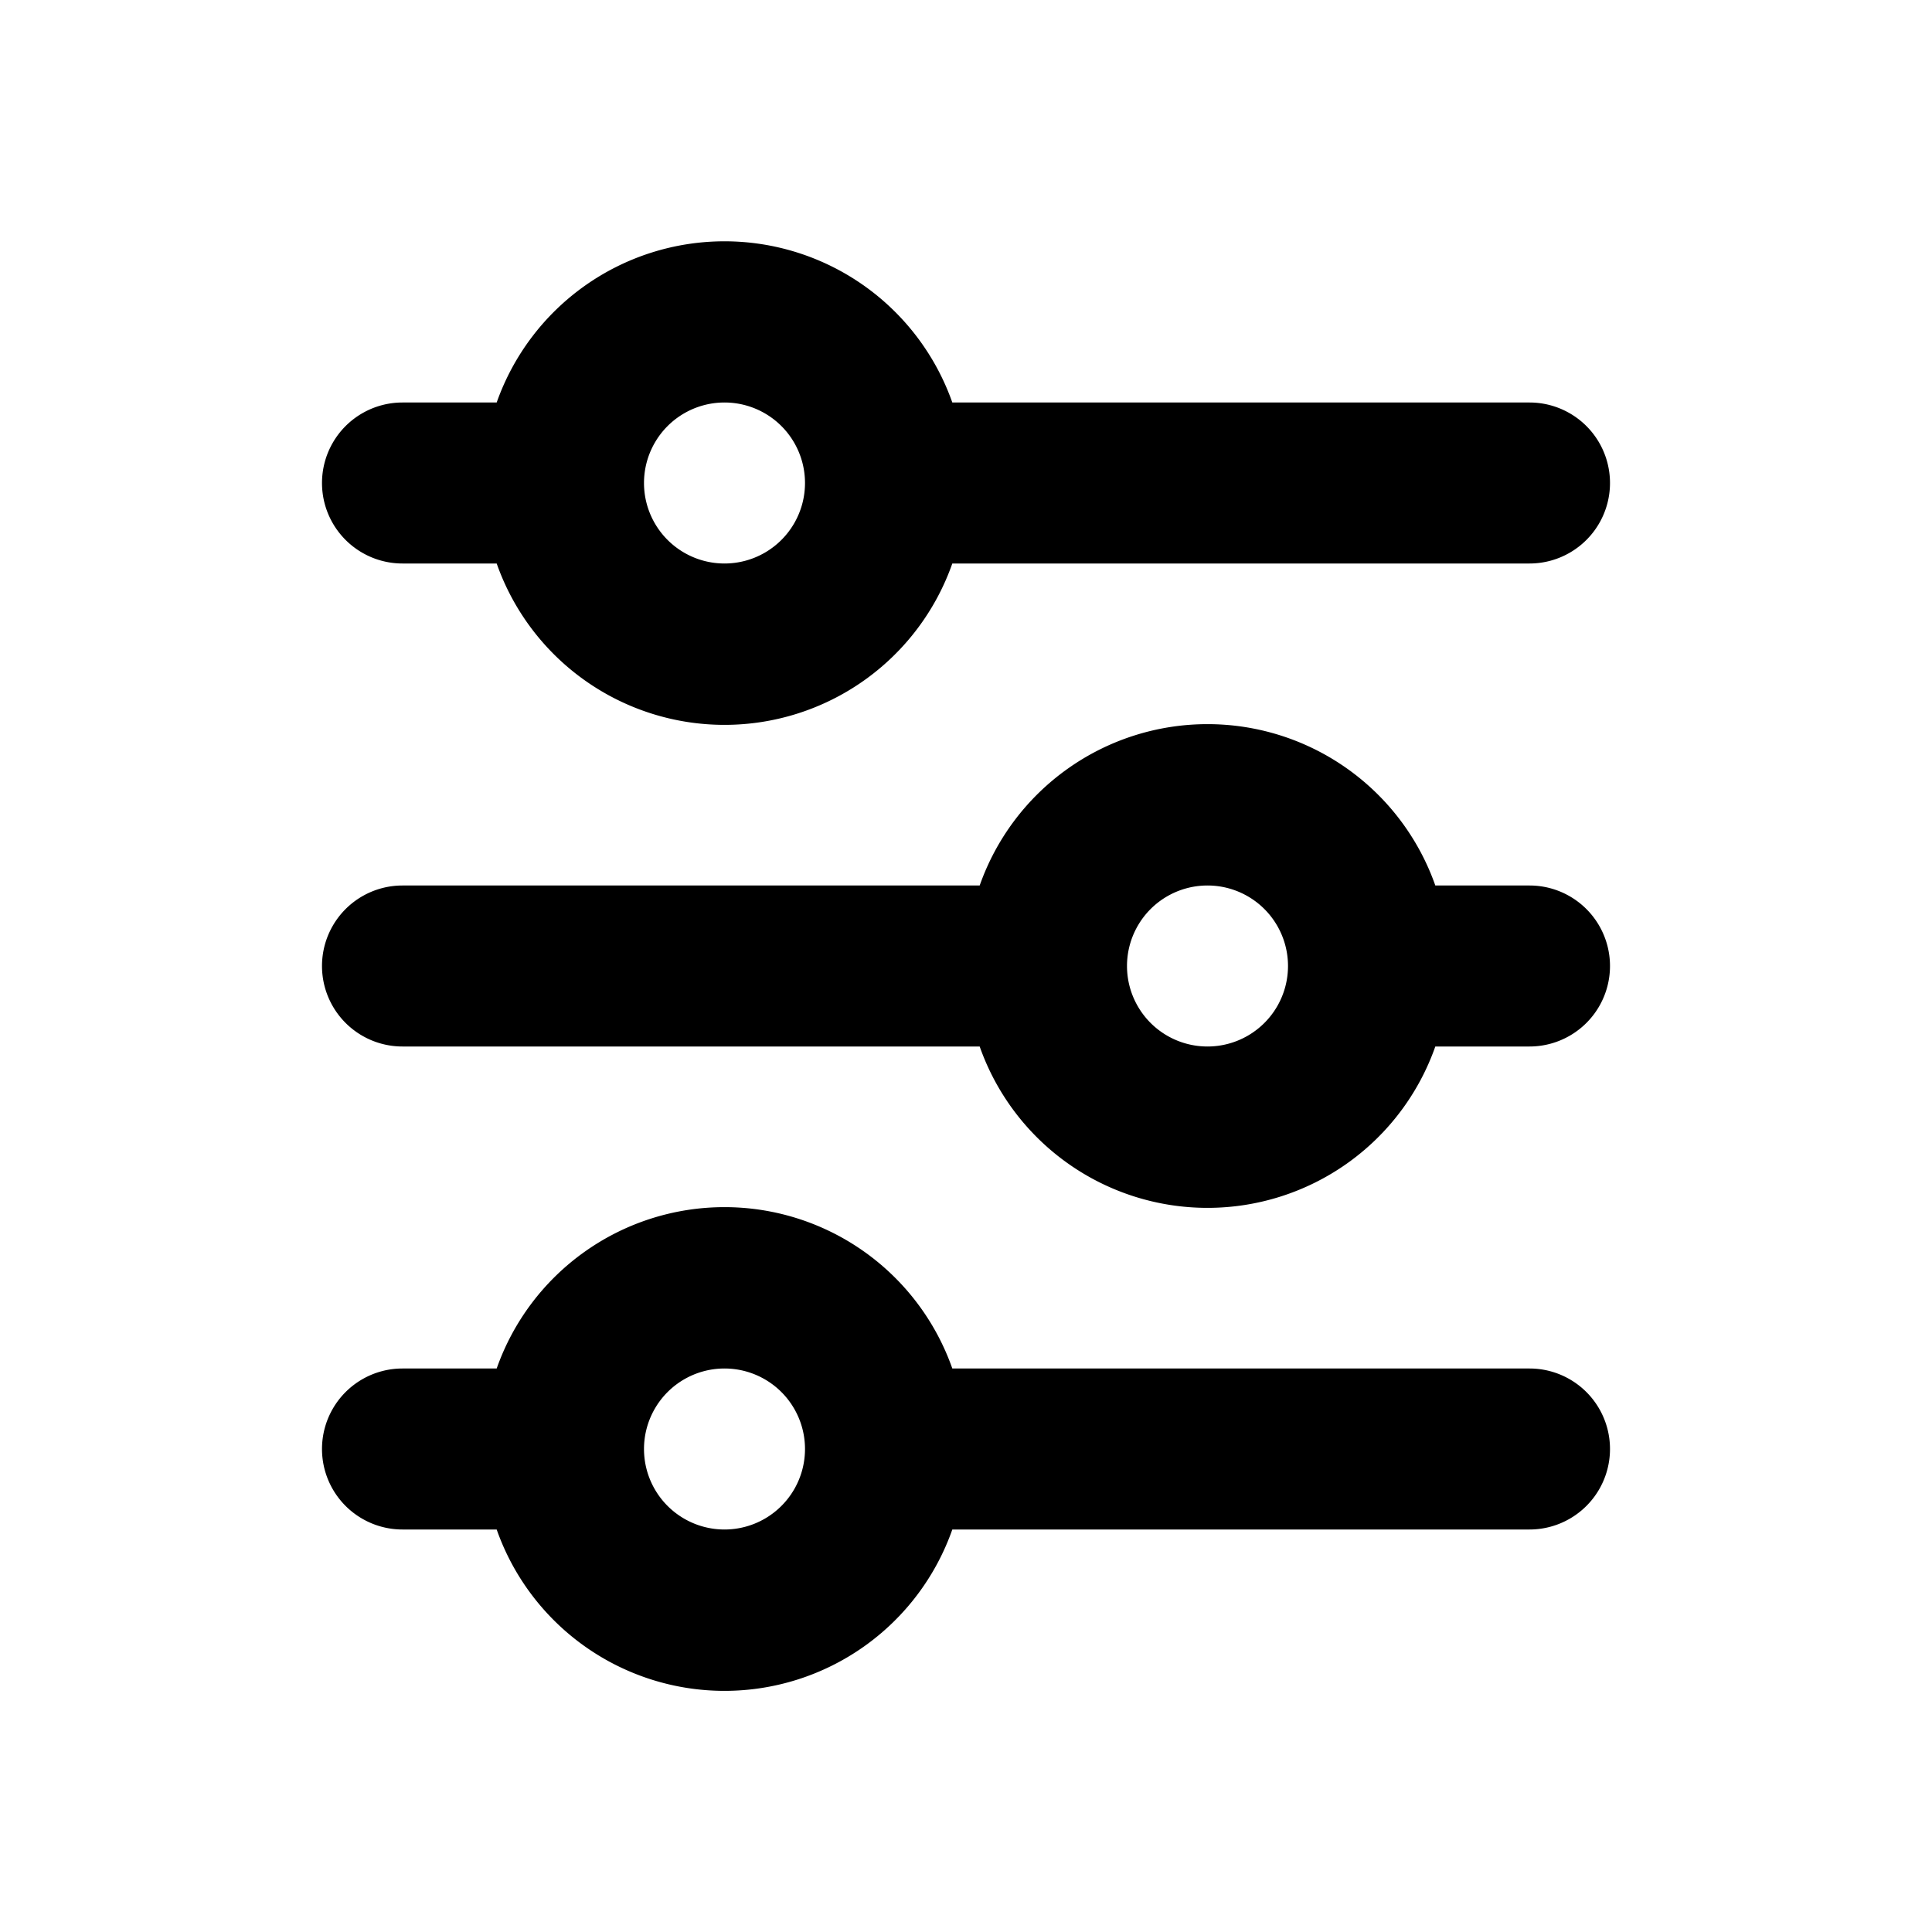 <svg width="46" height="46" fill="currentColor" viewBox="0 0 24 24" xmlns="http://www.w3.org/2000/svg">
  <path d="M9 5a1 1 0 1 0 0 2 1 1 0 0 0 0-2ZM6.17 5a3.001 3.001 0 0 1 5.66 0H19a1 1 0 1 1 0 2h-7.17a3 3 0 0 1-5.66 0H5a1 1 0 0 1 0-2h1.17ZM15 11a1 1 0 1 0 0 2 1 1 0 0 0 0-2Zm-2.83 0a3 3 0 0 1 5.66 0H19a1 1 0 0 1 0 2h-1.17a3 3 0 0 1-5.66 0H5a1 1 0 1 1 0-2h7.17ZM9 17a1 1 0 1 0 0 2 1 1 0 0 0 0-2Zm-2.83 0a3 3 0 0 1 5.66 0H19a1 1 0 0 1 0 2h-7.17a3 3 0 0 1-5.66 0H5a1 1 0 1 1 0-2h1.17Z"></path>
</svg>